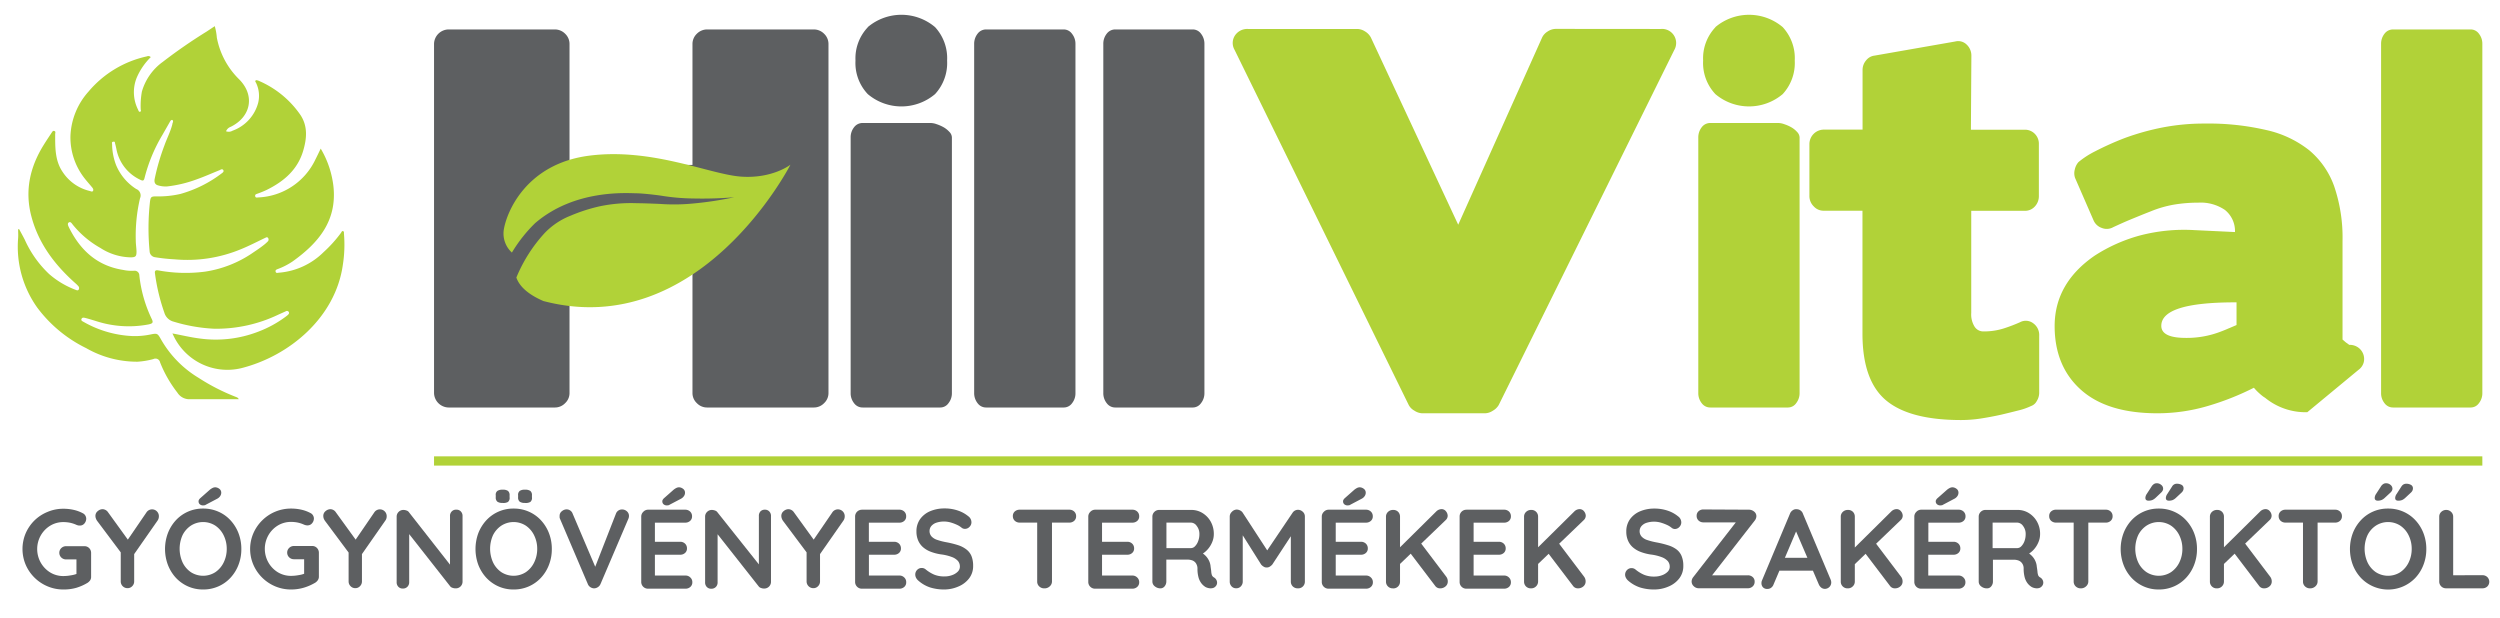 <svg id="Layer_1" data-name="Layer 1" xmlns="http://www.w3.org/2000/svg" viewBox="0 0 532.33 131.58"><defs><style>.cls-1{fill:#5d5f61;}.cls-2,.cls-3{fill:#b1d238;}.cls-3{fill-rule:evenodd;}</style></defs><title>hv-logo-20210113-02</title><path class="cls-1" d="M118.09,6.27a3.06,3.06,0,0,1,2.25.92,3,3,0,0,1,.93,2.16V35.12h26.18V9.35a3,3,0,0,1,.93-2.16,3.08,3.08,0,0,1,2.25-.92h22.6a3.08,3.08,0,0,1,2.25.92,3,3,0,0,1,.93,2.16V83.68a2.93,2.93,0,0,1-.93,2.16,3,3,0,0,1-2.25.93h-22.6a3,3,0,0,1-2.25-.93,2.93,2.93,0,0,1-.93-2.16V56.27H121.27V83.68a2.93,2.93,0,0,1-.93,2.16,3,3,0,0,1-2.25.93H95.5a3.16,3.16,0,0,1-3.08-3.09V9.35A3.14,3.14,0,0,1,95.5,6.27Z"/><path class="cls-1" d="M183.7,86.77a2.23,2.23,0,0,1-1.85-.93,3.39,3.39,0,0,1-.72-2.16V29.27a3.43,3.43,0,0,1,.72-2.16,2.25,2.25,0,0,1,1.85-.92h14.48a4,4,0,0,1,1.28.26,8.57,8.57,0,0,1,1.49.66,5.21,5.21,0,0,1,1.23,1,1.74,1.74,0,0,1,.51,1.18V83.68a3.39,3.39,0,0,1-.72,2.16,2.13,2.13,0,0,1-1.75.93Zm1.08-81a11.09,11.09,0,0,1,14.32,0,9.74,9.74,0,0,1,2.57,7.13,9.76,9.76,0,0,1-2.57,7.14,11.09,11.09,0,0,1-14.32,0,9.63,9.63,0,0,1-2.62-7.14A9.61,9.61,0,0,1,184.78,5.81Z"/><path class="cls-1" d="M226.51,6.27a2.17,2.17,0,0,1,1.75.92A3.42,3.42,0,0,1,229,9.35V83.68a3.38,3.38,0,0,1-.71,2.16,2.16,2.16,0,0,1-1.75.93H210a2.23,2.23,0,0,1-1.85-.93,3.45,3.45,0,0,1-.72-2.16V9.35a3.49,3.49,0,0,1,.72-2.16A2.25,2.25,0,0,1,210,6.27Z"/><path class="cls-1" d="M254,6.27a2.16,2.16,0,0,1,1.74.92,3.43,3.43,0,0,1,.72,2.16V83.68a3.39,3.39,0,0,1-.72,2.16,2.14,2.14,0,0,1-1.74.93H237.5a2.23,2.23,0,0,1-1.85-.93,3.39,3.39,0,0,1-.72-2.16V9.35a3.43,3.43,0,0,1,.72-2.16,2.25,2.25,0,0,1,1.85-.92Z"/><path class="cls-2" d="M353.62,6.17a3,3,0,0,1,2.87,4.51L319.12,86.25a3.41,3.41,0,0,1-1.29,1.23,3.1,3.1,0,0,1-1.59.52H302.79a3.26,3.26,0,0,1-1.64-.57,2.92,2.92,0,0,1-1.23-1.28L262.86,10.58A2.9,2.9,0,0,1,263,7.5a3.14,3.14,0,0,1,2.77-1.33H289a3.11,3.11,0,0,1,1.64.51A3.3,3.3,0,0,1,291.91,8L310.5,47.85,328.36,8a3,3,0,0,1,1.18-1.29,3.17,3.17,0,0,1,1.69-.56Z"/><path class="cls-2" d="M364.19,86.77a2.24,2.24,0,0,1-1.85-.93,3.45,3.45,0,0,1-.72-2.16V29.27a3.49,3.49,0,0,1,.72-2.16,2.26,2.26,0,0,1,1.85-.92h14.48a4,4,0,0,1,1.28.26,8.24,8.24,0,0,1,1.49.66,5,5,0,0,1,1.23,1,1.75,1.75,0,0,1,.52,1.18V83.68a3.45,3.45,0,0,1-.72,2.16,2.14,2.14,0,0,1-1.75.93Zm1.07-81a11.11,11.11,0,0,1,14.33,0,9.74,9.74,0,0,1,2.57,7.13,9.76,9.76,0,0,1-2.57,7.14,11.11,11.11,0,0,1-14.33,0,9.66,9.66,0,0,1-2.61-7.14A9.64,9.64,0,0,1,365.26,5.81Z"/><path class="cls-2" d="M420.46,69.57a2.19,2.19,0,0,0,1.84,1,13.91,13.91,0,0,0,4.62-.72,33.35,33.35,0,0,0,3.19-1.23,2.61,2.61,0,0,1,2.82.21,3.06,3.06,0,0,1,1.28,2.67V83.68a3.33,3.33,0,0,1-.51,1.7,2.18,2.18,0,0,1-1.23,1.08,13.56,13.56,0,0,1-2.62.92c-1.06.27-2.31.58-3.74.92-1.58.35-3.05.62-4.42.83a28.43,28.43,0,0,1-4.11.31q-11,0-16-4.21t-5-14.18V44.87h-8.32a2.81,2.81,0,0,1-2.05-.92,3.06,3.06,0,0,1-.93-2.26v-11a3.09,3.09,0,0,1,3-3.09h8.32V14.89a3.1,3.1,0,0,1,.77-2.05,2.65,2.65,0,0,1,1.79-1l17.15-3a2.56,2.56,0,0,1,2.46.66,3.21,3.21,0,0,1,1,2.42l-.1,15.7h11.49a2.92,2.92,0,0,1,2.12.88,3,3,0,0,1,.86,2.21v11a3.2,3.2,0,0,1-.86,2.26,2.8,2.8,0,0,1-2.12.92H419.74V66.64A4.92,4.92,0,0,0,420.46,69.57Z"/><path class="cls-2" d="M481,83.68a10.36,10.36,0,0,1-1.07-1.12,57.51,57.51,0,0,1-9.86,3.9A37.89,37.89,0,0,1,459.37,88q-10.68,0-16.27-5t-5.6-13.56q0-9.13,8.52-15a34.23,34.23,0,0,1,9.5-4.26A37.07,37.07,0,0,1,467.28,49l8.62.41a5.75,5.75,0,0,0-2.16-4.72,9.17,9.17,0,0,0-5.64-1.54,31.54,31.54,0,0,0-5.13.41,23.87,23.87,0,0,0-5,1.44c-1.57.61-3,1.2-4.31,1.74s-2.53,1.1-3.7,1.64a2.78,2.78,0,0,1-2.41.16,2.94,2.94,0,0,1-1.8-1.7l-3.89-8.93a3,3,0,0,1-.06-1.85,3.42,3.42,0,0,1,.77-1.54,18.35,18.35,0,0,1,3.55-2.3,62.07,62.07,0,0,1,6.31-2.83,52.74,52.74,0,0,1,8.11-2.26,46.4,46.4,0,0,1,8.93-.82,54.31,54.31,0,0,1,13.14,1.39A22.57,22.57,0,0,1,491.71,32a17.72,17.72,0,0,1,5.34,7.75,33.87,33.87,0,0,1,1.75,11.55v21l.72.62.71.51a3.11,3.11,0,0,1,1.91.57,3,3,0,0,1,1.18,3.13,2.92,2.92,0,0,1-1.14,1.64l-10.88,9a13.6,13.6,0,0,1-9-3.08C481.79,84.4,481.36,84,481,83.68Zm-6.31-13.81,1.54-.66V64.38h-.31q-15.7,0-15.71,5c0,1.72,1.75,2.57,5.24,2.57a20,20,0,0,0,7.39-1.33C473.51,70.37,474.12,70.12,474.67,69.87Z"/><path class="cls-2" d="M526.11,6.27a2.16,2.16,0,0,1,1.74.92,3.43,3.43,0,0,1,.72,2.16V83.68a3.39,3.39,0,0,1-.72,2.16,2.14,2.14,0,0,1-1.74.93H509.57a2.24,2.24,0,0,1-1.84-.93,3.39,3.39,0,0,1-.72-2.16V9.35a3.43,3.43,0,0,1,.72-2.16,2.26,2.26,0,0,1,1.84-.92Z"/><path class="cls-2" d="M115.71,64.1c-3.65-1.57-5.21-3.4-5.76-5a32,32,0,0,1,6-9.45,15.41,15.41,0,0,1,5.56-3.73,36,36,0,0,1,6.23-2,32.63,32.63,0,0,1,7.88-.65c1,0,2.76.06,4.88.15a41.26,41.26,0,0,0,7-.08A74,74,0,0,0,156.34,42a82.41,82.41,0,0,1-8.83.26,44.93,44.93,0,0,1-6.83-.61c-2.13-.29-4-.46-5-.49-1.93,0-13.18-1-21.75,6.37A30.88,30.88,0,0,0,109,53.78,5.49,5.49,0,0,1,107.26,49c.56-3.75,4.72-14.11,18.18-15.85s25.7,4,32.38,4.46,10.49-2.54,10.49-2.54S149,72.85,115.71,64.1Z"/><path class="cls-3" d="M50.84,85H42.35c-.6,0-1.2,0-1.79,0a3,3,0,0,1-2.79-1.4,26,26,0,0,1-3.69-6.46,1,1,0,0,0-1.43-.68,16.71,16.71,0,0,1-3.37.56,21.77,21.77,0,0,1-10.93-2.89A28.72,28.72,0,0,1,7.92,65.48,22.33,22.33,0,0,1,3.86,50.71c.05-.63,0-1.27,0-1.9l.22,0c.4.74.81,1.47,1.19,2.22a22.88,22.88,0,0,0,5.19,7.32,18.41,18.41,0,0,0,5.58,3.34c.25.09.5.25.7,0a.61.61,0,0,0-.09-.79,5.78,5.78,0,0,0-.61-.6c-4.42-3.94-7.89-8.52-9.39-14.35-1.39-5.38-.26-10.37,2.6-15,.56-.91,1.15-1.79,1.74-2.68.14-.21.28-.5.6-.37s.16.41.16.67c0,2.8-.07,5.65,1.62,8.09a9.52,9.52,0,0,0,5.72,4c.24.06.55.25.71,0s0-.56-.2-.78c-.53-.65-1.09-1.26-1.6-1.92a14.13,14.13,0,0,1-3-9,15.06,15.06,0,0,1,3.85-9.46A22.5,22.5,0,0,1,31.3,12a.68.68,0,0,1,.8.17,13.69,13.69,0,0,0-3,4.4,8.23,8.23,0,0,0,.3,6.78c.09.19.15.53.44.44s.12-.36.12-.55a17.21,17.21,0,0,1,.25-3.72,11.79,11.79,0,0,1,4.42-6.32A111.17,111.17,0,0,1,44,6.72l1.73-1.15A12.32,12.32,0,0,1,46.17,8a16.77,16.77,0,0,0,4.71,8.85c3.44,3.4,2.62,8-1.75,10.15a1.69,1.69,0,0,0-1,.95,1.6,1.6,0,0,0,1.39-.12,8.68,8.68,0,0,0,5.47-6,6.33,6.33,0,0,0-.46-4.17c-.07-.15-.26-.34-.12-.5s.37-.05.57,0a20.62,20.62,0,0,1,9,7.33c1.59,2.42,1.35,5,.57,7.64-1.21,4.06-4.15,6.53-7.79,8.32a20.71,20.71,0,0,1-1.94.79c-.29.1-.56.18-.48.55s.38.27.64.25A14.11,14.11,0,0,0,67.14,34c.39-.76.75-1.53,1.15-2.36A20.25,20.25,0,0,1,71,39.69c.79,7.34-3.21,12.07-8.73,16a14.71,14.71,0,0,1-3.11,1.59c-.26.1-.58.21-.47.58s.41.23.66.21a15.22,15.22,0,0,0,9.56-4.39,27.7,27.7,0,0,0,3.7-4.1c.12-.15.18-.45.44-.36s.17.36.19.55A27.68,27.68,0,0,1,73,56.41c-1.57,11.17-11.36,19.42-21.68,22a12.69,12.69,0,0,1-14.38-6.94L36.71,71c2,.37,3.86.83,5.77,1.07A25,25,0,0,0,55,70.62a23.83,23.83,0,0,0,5.78-3.15,5.89,5.89,0,0,0,.55-.44c.16-.17.32-.36.15-.62a.44.44,0,0,0-.62-.13L59.26,67a30.6,30.6,0,0,1-13.62,3,35.42,35.42,0,0,1-8.93-1.59A2.77,2.77,0,0,1,35,66.59a41.53,41.53,0,0,1-2-8.35c-.09-.54.08-.77.67-.67a32,32,0,0,0,10,.27A24.35,24.35,0,0,0,54,53.71c.76-.5,1.49-1,2.22-1.58a8,8,0,0,0,.75-.67.58.58,0,0,0,.12-.78c-.22-.31-.47-.08-.69,0-1.71.82-3.38,1.69-5.14,2.4a29.72,29.72,0,0,1-14.08,2.14A38.66,38.66,0,0,1,33,54.77a1.33,1.33,0,0,1-1.14-1.23A51.18,51.18,0,0,1,31.93,43c.14-1.1.28-1.19,1.41-1.18a20.8,20.8,0,0,0,5.1-.53,26.08,26.08,0,0,0,8.84-4.43c.22-.16.44-.37.26-.65s-.48-.15-.72,0c-1.68.67-3.33,1.42-5,2a26.36,26.36,0,0,1-6.25,1.49,5.52,5.52,0,0,1-1.85-.21c-.71-.17-.92-.67-.79-1.37A46.53,46.53,0,0,1,35,31c.53-1.51,1.29-2.94,1.69-4.5,0-.15.07-.3.12-.45s.08-.39-.11-.49-.37.11-.47.28c-.56,1-1.11,1.94-1.66,2.91a34.17,34.17,0,0,0-3.79,9.14c-.16.68-.41.62-.91.39a9.06,9.06,0,0,1-5.09-6.58c-.08-.36-.15-.72-.25-1.06s0-.52-.4-.47-.27.33-.26.55a12.79,12.79,0,0,0,.84,4.41A11.06,11.06,0,0,0,29,40.24a1.48,1.48,0,0,1,.81,2,35,35,0,0,0-.9,8.89c0,.8.13,1.6.16,2.4,0,1-.14,1.24-1.17,1.27a12.29,12.29,0,0,1-6.52-2,20.53,20.53,0,0,1-5.82-4.88c-.24-.28-.5-.81-.9-.56s-.12.76.05,1.12c2.41,4.83,6,8.14,11.54,9a8.49,8.49,0,0,0,2.31.17,1,1,0,0,1,1.11,1,28.28,28.28,0,0,0,2.68,9.35c.32.7.15.9-.77,1.09a22.47,22.47,0,0,1-11-.68c-.8-.25-1.59-.49-2.38-.7-.29-.06-.67-.19-.84.19s.21.51.47.66A23,23,0,0,0,28.2,71.56a16.5,16.5,0,0,0,4-.37c1.25-.24,1.36-.18,2,.93a22.63,22.63,0,0,0,8.11,8.35,43.22,43.22,0,0,0,7.8,4C50.34,84.58,50.65,84.61,50.84,85Z"/><rect class="cls-2" x="92.42" y="97.17" width="436.15" height="1.97"/><path class="cls-1" d="M13.52,125.52a8.51,8.51,0,0,1-3.39-.67A8.78,8.78,0,0,1,7.35,123a8.68,8.68,0,0,1-1.88-2.75,8.59,8.59,0,0,1,0-6.7,8.75,8.75,0,0,1,1.88-2.74A8.62,8.62,0,0,1,10.13,109a8.51,8.51,0,0,1,3.39-.67,9.78,9.78,0,0,1,2.18.24,7.61,7.61,0,0,1,1.94.72,1.21,1.21,0,0,1,.54.51,1.31,1.31,0,0,1,.18.66,1.6,1.6,0,0,1-.38,1,1.25,1.25,0,0,1-1,.45,1.41,1.41,0,0,1-.4-.05,1.64,1.64,0,0,1-.39-.14,6.73,6.73,0,0,0-1.27-.41,7.2,7.2,0,0,0-1.42-.14,5.33,5.33,0,0,0-2.83.78,5.81,5.81,0,0,0-2,2.08,5.9,5.9,0,0,0,0,5.76,5.84,5.84,0,0,0,2,2.09,5.33,5.33,0,0,0,2.83.78,9.22,9.22,0,0,0,1.58-.15,5.88,5.88,0,0,0,1.42-.38l-.22.72v-4.09l.41.36H14.05a1.45,1.45,0,0,1-1-.41,1.38,1.38,0,0,1-.42-1,1.36,1.36,0,0,1,.42-1,1.45,1.45,0,0,1,1-.41H18a1.4,1.4,0,0,1,1,.42,1.44,1.44,0,0,1,.4,1v5.08a1.32,1.32,0,0,1-.22.79,2.22,2.22,0,0,1-.52.5,10.63,10.63,0,0,1-2.4,1.07A9.57,9.57,0,0,1,13.52,125.52Z"/><path class="cls-1" d="M32.39,108.46a1.41,1.41,0,0,1,1,.41,1.43,1.43,0,0,1,.44,1.07,1.72,1.72,0,0,1-.06.44,1.58,1.58,0,0,1-.2.44l-5.43,7.78.43-1.65v6.87a1.4,1.4,0,0,1-.42,1,1.34,1.34,0,0,1-1,.42,1.43,1.43,0,0,1-1.44-1.46v-6.68l.19.77L20.75,111a2,2,0,0,1-.33-.6,1.53,1.53,0,0,1-.1-.52,1.28,1.28,0,0,1,.51-1.06,1.59,1.59,0,0,1,1-.4,1.47,1.47,0,0,1,1.18.66l4.59,6.35-.67-.1,4.24-6.2A1.42,1.42,0,0,1,32.39,108.46Z"/><path class="cls-1" d="M51.39,116.9a9.19,9.19,0,0,1-.6,3.35A8.5,8.5,0,0,1,49.1,123a7.73,7.73,0,0,1-2.58,1.85,7.87,7.87,0,0,1-3.27.67,7.75,7.75,0,0,1-3.25-.67A7.93,7.93,0,0,1,37.42,123a8.66,8.66,0,0,1-1.68-2.75,9.65,9.65,0,0,1,0-6.7,8.72,8.72,0,0,1,1.68-2.74,7.81,7.81,0,0,1,5.83-2.52,7.87,7.87,0,0,1,3.27.67,7.59,7.59,0,0,1,2.58,1.85,8.57,8.57,0,0,1,1.69,2.74A9.26,9.26,0,0,1,51.39,116.9Zm-3.11,0a6.44,6.44,0,0,0-.65-2.9,5.27,5.27,0,0,0-1.77-2.07,4.81,4.81,0,0,0-5.22,0,5.26,5.26,0,0,0-1.76,2,7.06,7.06,0,0,0,0,5.83,5.25,5.25,0,0,0,1.76,2.07,4.81,4.81,0,0,0,5.22,0,5.27,5.27,0,0,0,1.77-2.07A6.48,6.48,0,0,0,48.28,116.9Zm-5-9.28a1.07,1.07,0,0,1-.73-.24.8.8,0,0,1-.27-.62.64.64,0,0,1,.08-.33,1.34,1.34,0,0,1,.25-.32l2.06-1.82a3,3,0,0,1,.56-.37,1.35,1.35,0,0,1,.61-.16,1.51,1.51,0,0,1,.84.31,1,1,0,0,1,.43.87,1.27,1.27,0,0,1-.23.7,1.69,1.69,0,0,1-.66.57l-2.39,1.26a.6.6,0,0,1-.29.12Z"/><path class="cls-1" d="M62,125.52a8.59,8.59,0,0,1-3.4-.67,8.77,8.77,0,0,1-4.65-4.6,8.48,8.48,0,0,1,0-6.7,8.75,8.75,0,0,1,1.88-2.74A8.68,8.68,0,0,1,62,108.29a9.78,9.78,0,0,1,2.18.24,7.61,7.61,0,0,1,1.94.72,1.21,1.21,0,0,1,.54.51,1.31,1.31,0,0,1,.18.66,1.56,1.56,0,0,1-.39,1,1.22,1.22,0,0,1-1,.45,1.31,1.31,0,0,1-.39-.05,1.9,1.9,0,0,1-.4-.14,6.5,6.5,0,0,0-1.27-.41,7,7,0,0,0-1.41-.14,5.37,5.37,0,0,0-2.84.78,5.78,5.78,0,0,0-2,2.08,5.9,5.9,0,0,0,0,5.76,5.81,5.81,0,0,0,2,2.09,5.37,5.37,0,0,0,2.84.78,9.22,9.22,0,0,0,1.58-.15,5.66,5.66,0,0,0,1.41-.38l-.21.72v-4.09l.4.36H62.57a1.43,1.43,0,0,1-1-.41,1.38,1.38,0,0,1-.42-1,1.36,1.36,0,0,1,.42-1,1.43,1.43,0,0,1,1-.41h3.92a1.36,1.36,0,0,1,1,.42,1.45,1.45,0,0,1,.41,1v5.08a1.32,1.32,0,0,1-.23.79,2,2,0,0,1-.51.5,10.71,10.71,0,0,1-2.41,1.07A9.5,9.5,0,0,1,62,125.52Z"/><path class="cls-1" d="M80.9,108.46a1.42,1.42,0,0,1,1,.41,1.43,1.43,0,0,1,.44,1.07,1.72,1.72,0,0,1-.06.44,1.37,1.37,0,0,1-.21.44l-5.43,7.78.43-1.65v6.87a1.4,1.4,0,0,1-.42,1,1.33,1.33,0,0,1-1,.42,1.38,1.38,0,0,1-1-.42,1.4,1.4,0,0,1-.42-1v-6.68l.19.77L69.27,111a2.32,2.32,0,0,1-.34-.6,1.78,1.78,0,0,1-.09-.52,1.3,1.3,0,0,1,.5-1.06,1.64,1.64,0,0,1,1-.4,1.44,1.44,0,0,1,1.17.66l4.6,6.35-.67-.1,4.24-6.2A1.42,1.42,0,0,1,80.9,108.46Z"/><path class="cls-1" d="M97.2,108.53a1.19,1.19,0,0,1,.93.38,1.35,1.35,0,0,1,.36,1v13.95A1.42,1.42,0,0,1,97,125.28a1.82,1.82,0,0,1-.63-.11,1,1,0,0,1-.49-.3L86.5,112.93l.63-.38v11.39a1.34,1.34,0,0,1-.38,1,1.3,1.3,0,0,1-1,.38,1.24,1.24,0,0,1-.93-.38,1.36,1.36,0,0,1-.36-1V110a1.39,1.39,0,0,1,.42-1,1.42,1.42,0,0,1,1-.42,2,2,0,0,1,.7.13,1,1,0,0,1,.52.39l9.12,11.64-.4.28v-11.1a1.34,1.34,0,0,1,.35-1A1.24,1.24,0,0,1,97.2,108.53Z"/><path class="cls-1" d="M117.5,116.9a9.19,9.19,0,0,1-.6,3.35,8.5,8.5,0,0,1-1.69,2.75,7.81,7.81,0,0,1-5.85,2.52,7.72,7.72,0,0,1-3.25-.67,7.93,7.93,0,0,1-2.58-1.85,8.68,8.68,0,0,1-1.69-2.75,9.81,9.81,0,0,1,0-6.7,8.75,8.75,0,0,1,1.69-2.74,7.81,7.81,0,0,1,5.83-2.52,7.87,7.87,0,0,1,3.27.67,7.69,7.69,0,0,1,2.58,1.85,8.57,8.57,0,0,1,1.69,2.74A9.26,9.26,0,0,1,117.5,116.9Zm-3.11,0a6.44,6.44,0,0,0-.65-2.9,5.27,5.27,0,0,0-1.77-2.07,4.81,4.81,0,0,0-5.22,0,5.26,5.26,0,0,0-1.76,2,7.06,7.06,0,0,0,0,5.83,5.25,5.25,0,0,0,1.76,2.07,4.81,4.81,0,0,0,5.22,0,5.27,5.27,0,0,0,1.77-2.07A6.48,6.48,0,0,0,114.39,116.9ZM107,107.09a1.84,1.84,0,0,1-1.09-.26,1.12,1.12,0,0,1-.35-.94v-.43a1,1,0,0,1,.37-.94,1.93,1.93,0,0,1,1.09-.25,1.88,1.88,0,0,1,1.14.26,1.12,1.12,0,0,1,.35.93v.43a1.08,1.08,0,0,1-.36,1A2,2,0,0,1,107,107.09Zm4.76,0a1.86,1.86,0,0,1-1.09-.26,1.12,1.12,0,0,1-.35-.94v-.43a1.06,1.06,0,0,1,.36-.94,1.87,1.87,0,0,1,1.08-.25,1.93,1.93,0,0,1,1.16.26,1.12,1.12,0,0,1,.35.93v.43a1.08,1.08,0,0,1-.36,1A2,2,0,0,1,111.73,107.09Z"/><path class="cls-1" d="M132.48,108.48a1.51,1.51,0,0,1,1,.39,1.29,1.29,0,0,1,.45,1,1.57,1.57,0,0,1-.15.64l-5.91,13.84a1.46,1.46,0,0,1-.61.7,1.5,1.5,0,0,1-.8.23,1.49,1.49,0,0,1-.74-.25,1.39,1.39,0,0,1-.55-.66l-5.92-13.88a1.14,1.14,0,0,1-.09-.3,1.53,1.53,0,0,1,0-.3,1.22,1.22,0,0,1,.51-1.06,1.59,1.59,0,0,1,.95-.37,1.37,1.37,0,0,1,1.32.93l5.24,12.32-.84,0,4.82-12.35A1.36,1.36,0,0,1,132.48,108.48Z"/><path class="cls-1" d="M137.94,108.53h8a1.48,1.48,0,0,1,1,.39,1.33,1.33,0,0,1,.42,1,1.24,1.24,0,0,1-.42,1,1.51,1.51,0,0,1-1,.37h-6.7l.21-.41v4.67l-.19-.19h5.6a1.46,1.46,0,0,1,1,.39,1.36,1.36,0,0,1,.42,1,1.24,1.24,0,0,1-.42,1,1.49,1.49,0,0,1-1,.37h-5.53l.12-.19v4.83l-.19-.21H146a1.42,1.42,0,0,1,1,.42,1.33,1.33,0,0,1,.42,1,1.27,1.27,0,0,1-.42,1,1.51,1.51,0,0,1-1,.38h-8a1.43,1.43,0,0,1-1.46-1.46V110a1.39,1.39,0,0,1,.42-1A1.4,1.4,0,0,1,137.94,108.53Zm4.09-.91a1.07,1.07,0,0,1-.73-.24.8.8,0,0,1-.27-.62.64.64,0,0,1,.08-.33,1.65,1.65,0,0,1,.25-.32l2.06-1.82a3.39,3.39,0,0,1,.56-.37,1.39,1.39,0,0,1,.61-.16,1.51,1.51,0,0,1,.84.31,1,1,0,0,1,.43.87,1.19,1.19,0,0,1-.23.7,1.73,1.73,0,0,1-.65.57l-2.4,1.26a.57.57,0,0,1-.28.12Z"/><path class="cls-1" d="M162.88,108.53a1.2,1.2,0,0,1,.93.38,1.35,1.35,0,0,1,.36,1v13.95a1.43,1.43,0,0,1-1.46,1.46,1.74,1.74,0,0,1-.63-.11,1,1,0,0,1-.49-.3l-9.41-11.94.62-.38v11.39a1.33,1.33,0,0,1-.37,1,1.31,1.31,0,0,1-1,.38,1.24,1.24,0,0,1-.93-.38,1.36,1.36,0,0,1-.36-1V110a1.39,1.39,0,0,1,.42-1,1.4,1.4,0,0,1,1-.42,2,2,0,0,1,.69.13,1,1,0,0,1,.53.39L162,120.69l-.41.28v-11.1a1.35,1.35,0,0,1,.36-1A1.24,1.24,0,0,1,162.88,108.53Z"/><path class="cls-1" d="M178.44,108.46a1.45,1.45,0,0,1,1.43,1.48,1.72,1.72,0,0,1-.06.44,1.34,1.34,0,0,1-.2.44l-5.43,7.78.43-1.65v6.87a1.4,1.4,0,0,1-.42,1,1.33,1.33,0,0,1-1,.42,1.43,1.43,0,0,1-1.44-1.46v-6.68l.19.77L166.8,111a2,2,0,0,1-.33-.6,1.53,1.53,0,0,1-.1-.52,1.28,1.28,0,0,1,.51-1.06,1.6,1.6,0,0,1,1-.4,1.47,1.47,0,0,1,1.17.66l4.59,6.35-.67-.1,4.24-6.2A1.42,1.42,0,0,1,178.44,108.46Z"/><path class="cls-1" d="M183.49,108.53h8a1.48,1.48,0,0,1,1.05.39,1.32,1.32,0,0,1,.41,1,1.23,1.23,0,0,1-.41,1,1.51,1.51,0,0,1-1.05.37h-6.7l.22-.41v4.67l-.19-.19h5.6a1.48,1.48,0,0,1,1,.39,1.36,1.36,0,0,1,.42,1,1.24,1.24,0,0,1-.42,1,1.51,1.51,0,0,1-1,.37H184.9l.12-.19v4.83l-.19-.21h6.67a1.42,1.42,0,0,1,1.05.42,1.32,1.32,0,0,1,.41,1,1.26,1.26,0,0,1-.41,1,1.52,1.52,0,0,1-1.05.38h-8a1.39,1.39,0,0,1-1-.42,1.4,1.4,0,0,1-.42-1V110a1.43,1.43,0,0,1,1.46-1.46Z"/><path class="cls-1" d="M201.1,125.52a10,10,0,0,1-3-.42,7.17,7.17,0,0,1-2.56-1.47,1.93,1.93,0,0,1-.48-.6,1.51,1.51,0,0,1-.17-.67,1.38,1.38,0,0,1,.39-1,1.33,1.33,0,0,1,1-.42,1.28,1.28,0,0,1,.81.29,7.62,7.62,0,0,0,1.81,1.12,5.57,5.57,0,0,0,2.21.39,4.5,4.5,0,0,0,1.63-.28,3.18,3.18,0,0,0,1.2-.74,1.49,1.49,0,0,0,.45-1.06,1.83,1.83,0,0,0-.43-1.23,3.27,3.27,0,0,0-1.32-.84,9.78,9.78,0,0,0-2.25-.54,10.42,10.42,0,0,1-2.27-.59,5.41,5.41,0,0,1-1.64-1,4,4,0,0,1-1-1.44,4.78,4.78,0,0,1-.34-1.86,4.41,4.41,0,0,1,.8-2.65,5.08,5.08,0,0,1,2.17-1.68,7.78,7.78,0,0,1,3-.57,8.65,8.65,0,0,1,2.88.46,6.86,6.86,0,0,1,2.17,1.19,1.6,1.6,0,0,1,.69,1.27,1.34,1.34,0,0,1-.41,1,1.29,1.29,0,0,1-1,.43,1.08,1.08,0,0,1-.65-.22,4.36,4.36,0,0,0-1-.63,9.55,9.55,0,0,0-1.36-.51,5.27,5.27,0,0,0-3.08.06,2.43,2.43,0,0,0-1.06.72,1.65,1.65,0,0,0-.36,1,1.71,1.71,0,0,0,.42,1.19,2.81,2.81,0,0,0,1.21.74,13.46,13.46,0,0,0,1.89.49,20.21,20.21,0,0,1,2.52.62,5.81,5.81,0,0,1,1.81.93,3.43,3.43,0,0,1,1.08,1.41,5.46,5.46,0,0,1,.35,2.07,4.24,4.24,0,0,1-.86,2.68,5.51,5.51,0,0,1-2.26,1.72A7.59,7.59,0,0,1,201.1,125.52Z"/><path class="cls-1" d="M217.09,111.28a1.51,1.51,0,0,1-1-.38,1.31,1.31,0,0,1-.42-1,1.26,1.26,0,0,1,.42-1,1.51,1.51,0,0,1,1-.37h10.63a1.47,1.47,0,0,1,1,.38,1.31,1.31,0,0,1,.42,1,1.26,1.26,0,0,1-.42,1,1.51,1.51,0,0,1-1,.37Zm5.29,14a1.51,1.51,0,0,1-1.1-.42,1.37,1.37,0,0,1-.43-1V109.94H224v13.88a1.38,1.38,0,0,1-.44,1A1.61,1.61,0,0,1,222.38,125.28Z"/><path class="cls-1" d="M233.15,108.53h8a1.48,1.48,0,0,1,1,.39,1.33,1.33,0,0,1,.42,1,1.24,1.24,0,0,1-.42,1,1.51,1.51,0,0,1-1,.37h-6.7l.21-.41v4.67l-.19-.19h5.6a1.46,1.46,0,0,1,1,.39,1.36,1.36,0,0,1,.42,1,1.24,1.24,0,0,1-.42,1,1.49,1.49,0,0,1-1,.37h-5.53l.12-.19v4.83l-.19-.21h6.68a1.42,1.42,0,0,1,1,.42,1.33,1.33,0,0,1,.42,1,1.27,1.27,0,0,1-.42,1,1.51,1.51,0,0,1-1,.38h-8a1.42,1.42,0,0,1-1-.42,1.4,1.4,0,0,1-.42-1V110a1.39,1.39,0,0,1,.42-1A1.42,1.42,0,0,1,233.15,108.53Z"/><path class="cls-1" d="M247.11,125.28a1.87,1.87,0,0,1-1.2-.42,1.28,1.28,0,0,1-.53-1V110a1.39,1.39,0,0,1,.42-1,1.42,1.42,0,0,1,1-.42h6.9a4.5,4.5,0,0,1,2.33.65,5,5,0,0,1,1.76,1.82,5.34,5.34,0,0,1,.67,2.67,4.36,4.36,0,0,1-.37,1.77,5.36,5.36,0,0,1-1,1.56,4.87,4.87,0,0,1-1.42,1.08l0-.55a4.08,4.08,0,0,1,1.12.85,4,4,0,0,1,.69,1.05,3.47,3.47,0,0,1,.3,1.21c.06.4.11.75.13,1a3.12,3.12,0,0,0,.14.77,1,1,0,0,0,.42.48,1.33,1.33,0,0,1,.66.89,1.11,1.11,0,0,1-.27,1,1.19,1.19,0,0,1-.67.4,1.89,1.89,0,0,1-.82,0,2.49,2.49,0,0,1-.67-.23,3.37,3.37,0,0,1-.81-.7,3.64,3.64,0,0,1-.66-1.26,6.83,6.83,0,0,1-.25-2,1.86,1.86,0,0,0-.15-.75,1.61,1.61,0,0,0-1.07-1,3.05,3.05,0,0,0-1-.13H248l.35-.55v5.19a1.62,1.62,0,0,1-.33,1A1.13,1.13,0,0,1,247.11,125.28Zm.93-8.57h5.58a1.21,1.21,0,0,0,.83-.39,2.93,2.93,0,0,0,.67-1.08,4,4,0,0,0,.27-1.5,2.69,2.69,0,0,0-.57-1.75,1.53,1.53,0,0,0-1.2-.71h-5.53l.28-.77v6.78Z"/><path class="cls-1" d="M263.33,108.5a1.62,1.62,0,0,1,.71.18,1.38,1.38,0,0,1,.56.47l5.82,8.95-1.2,0,6-8.9a1.39,1.39,0,0,1,1.17-.65,1.49,1.49,0,0,1,1,.41,1.32,1.32,0,0,1,.46,1v13.86a1.42,1.42,0,0,1-1.49,1.46,1.49,1.49,0,0,1-1.09-.42,1.43,1.43,0,0,1-.41-1V112.55l.93.21-4.88,7.45a2.39,2.39,0,0,1-.54.45,1.09,1.09,0,0,1-.66.17,1,1,0,0,1-.63-.17,2,2,0,0,1-.54-.45L264,113l.62-1.27v12.11a1.46,1.46,0,0,1-.39,1,1.28,1.28,0,0,1-1,.42,1.26,1.26,0,0,1-1-.42,1.45,1.45,0,0,1-.38-1V110a1.37,1.37,0,0,1,.44-1A1.49,1.49,0,0,1,263.33,108.5Z"/><path class="cls-1" d="M282.89,108.53h8a1.48,1.48,0,0,1,1,.39,1.33,1.33,0,0,1,.42,1,1.24,1.24,0,0,1-.42,1,1.51,1.51,0,0,1-1,.37H284.2l.22-.41v4.67l-.19-.19h5.6a1.48,1.48,0,0,1,1,.39,1.36,1.36,0,0,1,.42,1,1.24,1.24,0,0,1-.42,1,1.51,1.51,0,0,1-1,.37H284.3l.12-.19v4.83l-.19-.21h6.68a1.42,1.42,0,0,1,1,.42,1.33,1.33,0,0,1,.42,1,1.27,1.27,0,0,1-.42,1,1.51,1.51,0,0,1-1,.38h-8a1.43,1.43,0,0,1-1.46-1.46V110a1.39,1.39,0,0,1,.42-1A1.4,1.4,0,0,1,282.89,108.53Zm4.09-.91a1.07,1.07,0,0,1-.73-.24.8.8,0,0,1-.27-.62.64.64,0,0,1,.08-.33,1.65,1.65,0,0,1,.25-.32l2.06-1.82a3.39,3.39,0,0,1,.56-.37,1.35,1.35,0,0,1,.61-.16,1.51,1.51,0,0,1,.84.31,1,1,0,0,1,.43.87,1.27,1.27,0,0,1-.23.7,1.69,1.69,0,0,1-.66.57l-2.39,1.26a.56.56,0,0,1-.29.12Z"/><path class="cls-1" d="M296.6,125.28a1.42,1.42,0,0,1-1.07-.42,1.39,1.39,0,0,1-.41-1V110a1.36,1.36,0,0,1,.43-1,1.51,1.51,0,0,1,1.1-.42,1.41,1.41,0,0,1,1.07.42,1.44,1.44,0,0,1,.39,1v13.83a1.42,1.42,0,0,1-1.51,1.46Zm10.34-16.87a1.16,1.16,0,0,1,.95.46,1.56,1.56,0,0,1,.37.95,1.28,1.28,0,0,1-.43.93l-10,9.6-.12-3.42,8.09-8A1.64,1.64,0,0,1,306.94,108.41Zm-.28,16.87a1.27,1.27,0,0,1-1.08-.55l-5.53-7.28,2.18-2.22,5.72,7.56a1.65,1.65,0,0,1,.33,1,1.33,1.33,0,0,1-.5,1.09A1.7,1.7,0,0,1,306.66,125.28Z"/><path class="cls-1" d="M312.26,108.53h8a1.48,1.48,0,0,1,1.05.39,1.36,1.36,0,0,1,.41,1,1.26,1.26,0,0,1-.41,1,1.51,1.51,0,0,1-1.05.37h-6.7l.22-.41v4.67l-.19-.19h5.6a1.48,1.48,0,0,1,1,.39,1.36,1.36,0,0,1,.42,1,1.24,1.24,0,0,1-.42,1,1.51,1.51,0,0,1-1,.37h-5.53l.12-.19v4.83l-.19-.21h6.67a1.42,1.42,0,0,1,1.05.42,1.36,1.36,0,0,1,.41,1,1.3,1.3,0,0,1-.41,1,1.52,1.52,0,0,1-1.05.38h-8a1.42,1.42,0,0,1-1.46-1.46V110a1.42,1.42,0,0,1,1.46-1.46Z"/><path class="cls-1" d="M326,125.28a1.45,1.45,0,0,1-1.08-.42,1.43,1.43,0,0,1-.4-1V110a1.36,1.36,0,0,1,.43-1,1.51,1.51,0,0,1,1.1-.42,1.39,1.39,0,0,1,1.06.42,1.41,1.41,0,0,1,.4,1v13.83a1.43,1.43,0,0,1-.41,1A1.46,1.46,0,0,1,326,125.28Zm10.34-16.87a1.17,1.17,0,0,1,.95.46,1.56,1.56,0,0,1,.37.95,1.32,1.32,0,0,1-.43.93l-10,9.6-.12-3.42,8.09-8A1.63,1.63,0,0,1,336.31,108.41ZM336,125.28a1.26,1.26,0,0,1-1.07-.55l-5.53-7.28,2.18-2.22,5.72,7.56a1.65,1.65,0,0,1,.33,1,1.36,1.36,0,0,1-.5,1.09A1.72,1.72,0,0,1,336,125.28Z"/><path class="cls-1" d="M352.25,125.52a10,10,0,0,1-3-.42,7.29,7.29,0,0,1-2.57-1.47,2,2,0,0,1-.47-.6,1.4,1.4,0,0,1,.22-1.64,1.33,1.33,0,0,1,1-.42,1.28,1.28,0,0,1,.81.29,7.62,7.62,0,0,0,1.81,1.12,5.53,5.53,0,0,0,2.21.39,4.54,4.54,0,0,0,1.63-.28,3.26,3.26,0,0,0,1.2-.74,1.49,1.49,0,0,0,.45-1.06,1.83,1.83,0,0,0-.43-1.23,3.34,3.34,0,0,0-1.32-.84,9.78,9.78,0,0,0-2.25-.54,10.27,10.27,0,0,1-2.27-.59,5.41,5.41,0,0,1-1.64-1,4,4,0,0,1-1-1.44,4.78,4.78,0,0,1-.34-1.86,4.41,4.41,0,0,1,.8-2.65,5.08,5.08,0,0,1,2.17-1.68,7.74,7.74,0,0,1,3-.57,8.7,8.7,0,0,1,2.88.46,6.86,6.86,0,0,1,2.17,1.19,1.6,1.6,0,0,1,.69,1.27,1.39,1.39,0,0,1-.41,1,1.29,1.29,0,0,1-.95.43,1.08,1.08,0,0,1-.65-.22,4.58,4.58,0,0,0-1-.63,10,10,0,0,0-1.36-.51,5.27,5.27,0,0,0-3.08.06,2.37,2.37,0,0,0-1.06.72,1.65,1.65,0,0,0-.36,1,1.71,1.71,0,0,0,.42,1.19,2.77,2.77,0,0,0,1.2.74,14.24,14.24,0,0,0,1.89.49,20,20,0,0,1,2.53.62A5.81,5.81,0,0,1,357,117a3.4,3.4,0,0,1,1.07,1.41,5.26,5.26,0,0,1,.36,2.07,4.24,4.24,0,0,1-.86,2.68,5.51,5.51,0,0,1-2.26,1.72A7.59,7.59,0,0,1,352.25,125.52Z"/><path class="cls-1" d="M372.48,108.53a1.71,1.71,0,0,1,1,.38,1.23,1.23,0,0,1,.51,1,1.57,1.57,0,0,1-.33.91l-9.17,11.77-.29-.09h8a1.51,1.51,0,0,1,1,.37,1.26,1.26,0,0,1,.42,1,1.33,1.33,0,0,1-.42,1,1.48,1.48,0,0,1-1,.39H361.73a1.52,1.52,0,0,1-1.08-.44,1.35,1.35,0,0,1-.45-1,1.54,1.54,0,0,1,.33-.91l9.19-11.82.22.14h-7.25a1.48,1.48,0,0,1-1-.38,1.31,1.31,0,0,1-.42-1,1.26,1.26,0,0,1,.42-1,1.47,1.47,0,0,1,1-.37Z"/><path class="cls-1" d="M382.82,112.28l-5.17,12.16a1.47,1.47,0,0,1-.52.71,1.23,1.23,0,0,1-.75.25,1.21,1.21,0,0,1-1-.36,1.28,1.28,0,0,1-.31-.88,1.51,1.51,0,0,1,.07-.46l6-14.31a1.51,1.51,0,0,1,.59-.74,1.23,1.23,0,0,1,.85-.22,1.42,1.42,0,0,1,1.34,1l5.89,14a1.63,1.63,0,0,1,.12.58,1.33,1.33,0,0,1-.42,1,1.37,1.37,0,0,1-.92.38,1.28,1.28,0,0,1-.78-.26,1.8,1.8,0,0,1-.54-.72l-5.15-12Zm-4.43,9.24,1.32-2.75h6.46l.45,2.75Z"/><path class="cls-1" d="M393.44,125.28a1.42,1.42,0,0,1-1.07-.42,1.39,1.39,0,0,1-.41-1V110a1.36,1.36,0,0,1,.43-1,1.51,1.51,0,0,1,1.1-.42,1.41,1.41,0,0,1,1.07.42,1.44,1.44,0,0,1,.39,1v13.83a1.39,1.39,0,0,1-.41,1A1.45,1.45,0,0,1,393.44,125.28Zm10.34-16.87a1.16,1.16,0,0,1,1,.46,1.5,1.5,0,0,1,.37.95,1.28,1.28,0,0,1-.43.93l-10,9.6-.12-3.42,8.09-8A1.64,1.64,0,0,1,403.78,108.41Zm-.28,16.87a1.27,1.27,0,0,1-1.08-.55l-5.53-7.28,2.18-2.22,5.72,7.56a1.65,1.65,0,0,1,.33,1,1.33,1.33,0,0,1-.5,1.09A1.7,1.7,0,0,1,403.5,125.28Z"/><path class="cls-1" d="M409.1,108.53h8a1.48,1.48,0,0,1,1,.39,1.33,1.33,0,0,1,.42,1,1.24,1.24,0,0,1-.42,1,1.51,1.51,0,0,1-1,.37h-6.71l.22-.41v4.67l-.19-.19H416a1.48,1.48,0,0,1,1,.39,1.36,1.36,0,0,1,.42,1,1.24,1.24,0,0,1-.42,1,1.51,1.51,0,0,1-1,.37h-5.53l.12-.19v4.83l-.19-.21h6.68a1.42,1.42,0,0,1,1,.42,1.33,1.33,0,0,1,.42,1,1.27,1.27,0,0,1-.42,1,1.51,1.51,0,0,1-1,.38h-8a1.43,1.43,0,0,1-1.46-1.46V110a1.39,1.39,0,0,1,.42-1A1.4,1.4,0,0,1,409.1,108.53Zm4.09-.91a1.07,1.07,0,0,1-.73-.24.8.8,0,0,1-.28-.62.66.66,0,0,1,.09-.33,1.34,1.34,0,0,1,.25-.32l2.06-1.82a3,3,0,0,1,.56-.37,1.35,1.35,0,0,1,.61-.16,1.51,1.51,0,0,1,.84.31,1,1,0,0,1,.43.87,1.27,1.27,0,0,1-.23.7,1.69,1.69,0,0,1-.66.57l-2.39,1.26a.6.6,0,0,1-.29.12Z"/><path class="cls-1" d="M423.05,125.28a1.89,1.89,0,0,1-1.2-.42,1.27,1.27,0,0,1-.52-1V110a1.39,1.39,0,0,1,.42-1,1.4,1.4,0,0,1,1-.42h6.89a4.48,4.48,0,0,1,2.33.65,5,5,0,0,1,1.76,1.82,5.24,5.24,0,0,1,.67,2.67,4.36,4.36,0,0,1-.37,1.77,5.33,5.33,0,0,1-1,1.56,4.91,4.91,0,0,1-1.43,1.08l0-.55a4,4,0,0,1,1.11.85,3.54,3.54,0,0,1,.69,1.05,3.47,3.47,0,0,1,.3,1.21c.07.4.11.75.14,1a3.12,3.12,0,0,0,.14.77.89.89,0,0,0,.42.48,1.33,1.33,0,0,1,.66.89,1.14,1.14,0,0,1-.28,1,1.19,1.19,0,0,1-.67.4,1.84,1.84,0,0,1-.81,0,2.37,2.37,0,0,1-.67-.23,3.22,3.22,0,0,1-.82-.7,3.64,3.64,0,0,1-.66-1.26,7.17,7.17,0,0,1-.25-2,1.86,1.86,0,0,0-.14-.75,1.78,1.78,0,0,0-.41-.6,1.68,1.68,0,0,0-.67-.38,3,3,0,0,0-.95-.13H424l.36-.55v5.19a1.57,1.57,0,0,1-.34,1A1.11,1.11,0,0,1,423.05,125.28Zm.93-8.57h5.58a1.21,1.21,0,0,0,.84-.39,3.07,3.07,0,0,0,.67-1.08,4.22,4.22,0,0,0,.26-1.5,2.74,2.74,0,0,0-.56-1.75,1.56,1.56,0,0,0-1.21-.71H424l.29-.77v6.78Z"/><path class="cls-1" d="M437.8,111.28a1.52,1.52,0,0,1-1.05-.38,1.3,1.3,0,0,1-.41-1,1.26,1.26,0,0,1,.41-1,1.51,1.51,0,0,1,1.05-.37h10.62a1.45,1.45,0,0,1,1,.38,1.31,1.31,0,0,1,.42,1,1.26,1.26,0,0,1-.42,1,1.49,1.49,0,0,1-1,.37Zm5.29,14a1.53,1.53,0,0,1-1.11-.42,1.41,1.41,0,0,1-.43-1V109.94h3.12v13.88a1.36,1.36,0,0,1-.45,1A1.56,1.56,0,0,1,443.09,125.28Z"/><path class="cls-1" d="M467.81,116.9a9.19,9.19,0,0,1-.6,3.35,8.5,8.5,0,0,1-1.69,2.75,7.73,7.73,0,0,1-2.58,1.85,7.87,7.87,0,0,1-3.27.67,7.75,7.75,0,0,1-3.25-.67,7.93,7.93,0,0,1-2.58-1.85,8.48,8.48,0,0,1-1.68-2.75,9.65,9.65,0,0,1,0-6.7,8.54,8.54,0,0,1,1.68-2.74,7.81,7.81,0,0,1,5.83-2.52,7.87,7.87,0,0,1,3.27.67,7.59,7.59,0,0,1,2.58,1.85,8.57,8.57,0,0,1,1.69,2.74A9.26,9.26,0,0,1,467.81,116.9Zm-3.11,0a6.44,6.44,0,0,0-.65-2.9,5.27,5.27,0,0,0-1.77-2.07,4.81,4.81,0,0,0-5.22,0,5.26,5.26,0,0,0-1.76,2,7.06,7.06,0,0,0,0,5.83,5.25,5.25,0,0,0,1.76,2.07,4.81,4.81,0,0,0,5.22,0,5.27,5.27,0,0,0,1.77-2.07A6.48,6.48,0,0,0,464.7,116.9Zm-7.21-10.29c-.44,0-.67-.2-.67-.6a1.6,1.6,0,0,1,.29-.83l1-1.54a1.74,1.74,0,0,1,.47-.53,1.08,1.08,0,0,1,.68-.21,1.4,1.4,0,0,1,.93.35,1,1,0,0,1,.41.82.82.82,0,0,1-.11.41,1.48,1.48,0,0,1-.32.41L459,106a2.59,2.59,0,0,1-.67.46A2.23,2.23,0,0,1,457.49,106.61Zm4.36,0c-.45,0-.67-.19-.67-.57a1.59,1.59,0,0,1,.31-.86l1-1.56a1.16,1.16,0,0,1,1.12-.62,2.07,2.07,0,0,1,.88.22.81.81,0,0,1,.46.78,1,1,0,0,1-.11.47,1.38,1.38,0,0,1-.32.42l-1.2,1.12a2.3,2.3,0,0,1-.67.46A2.14,2.14,0,0,1,461.85,106.61Z"/><path class="cls-1" d="M472.05,125.28a1.42,1.42,0,0,1-1.49-1.46V110a1.39,1.39,0,0,1,.43-1,1.52,1.52,0,0,1,1.1-.42,1.39,1.39,0,0,1,1.07.42,1.44,1.44,0,0,1,.39,1v13.83a1.43,1.43,0,0,1-.4,1A1.46,1.46,0,0,1,472.05,125.28Zm10.34-16.87a1.15,1.15,0,0,1,.94.46,1.5,1.5,0,0,1,.37.95,1.28,1.28,0,0,1-.43.93l-10,9.6-.12-3.42,8.09-8A1.65,1.65,0,0,1,482.39,108.41Zm-.29,16.87a1.27,1.27,0,0,1-1.08-.55l-5.53-7.28,2.18-2.22,5.72,7.56a1.66,1.66,0,0,1,.34,1,1.34,1.34,0,0,1-.51,1.09A1.7,1.7,0,0,1,482.1,125.28Z"/><path class="cls-1" d="M486.62,111.28a1.51,1.51,0,0,1-1-.38,1.31,1.31,0,0,1-.42-1,1.26,1.26,0,0,1,.42-1,1.51,1.51,0,0,1,1-.37h10.63a1.47,1.47,0,0,1,1,.38,1.31,1.31,0,0,1,.42,1,1.26,1.26,0,0,1-.42,1,1.51,1.51,0,0,1-1,.37Zm5.29,14a1.51,1.51,0,0,1-1.1-.42,1.37,1.37,0,0,1-.43-1V109.94h3.11v13.88a1.38,1.38,0,0,1-.44,1A1.59,1.59,0,0,1,491.91,125.28Z"/><path class="cls-1" d="M516.64,116.9a9.19,9.19,0,0,1-.6,3.35,8.5,8.5,0,0,1-1.69,2.75,8,8,0,0,1-11.68,0,8.5,8.5,0,0,1-1.69-2.75,9.65,9.65,0,0,1,0-6.7,8.57,8.57,0,0,1,1.69-2.74,7.77,7.77,0,0,1,5.83-2.52,7.87,7.87,0,0,1,3.27.67,7.69,7.69,0,0,1,2.58,1.85,8.57,8.57,0,0,1,1.69,2.74A9.26,9.26,0,0,1,516.64,116.9Zm-3.11,0a6.44,6.44,0,0,0-.65-2.9,5.27,5.27,0,0,0-1.77-2.07,4.81,4.81,0,0,0-5.22,0,5.18,5.18,0,0,0-1.76,2,7.06,7.06,0,0,0,0,5.83,5.17,5.17,0,0,0,1.76,2.07,4.81,4.81,0,0,0,5.22,0,5.27,5.27,0,0,0,1.77-2.07A6.48,6.48,0,0,0,513.53,116.9Zm-7.21-10.29c-.45,0-.67-.2-.67-.6a1.6,1.6,0,0,1,.29-.83l1-1.54a1.62,1.62,0,0,1,.47-.53,1.08,1.08,0,0,1,.68-.21,1.4,1.4,0,0,1,.93.35,1.06,1.06,0,0,1,.41.82.93.93,0,0,1-.11.41,1.48,1.48,0,0,1-.32.41L507.8,106a2.3,2.3,0,0,1-.67.46A2.14,2.14,0,0,1,506.32,106.61Zm4.36,0c-.45,0-.67-.19-.67-.57a1.59,1.59,0,0,1,.31-.86l1-1.56a1.38,1.38,0,0,1,.46-.47,1.33,1.33,0,0,1,.67-.15,2,2,0,0,1,.87.22.82.82,0,0,1,.47.78,1.12,1.12,0,0,1-.11.47,1.38,1.38,0,0,1-.32.42l-1.2,1.12a2.44,2.44,0,0,1-.67.46A2.14,2.14,0,0,1,510.68,106.61Z"/><path class="cls-1" d="M528.63,122.48a1.44,1.44,0,0,1,1,.4,1.41,1.41,0,0,1,0,2,1.48,1.48,0,0,1-1,.39h-7.78a1.43,1.43,0,0,1-1.46-1.46V110a1.36,1.36,0,0,1,.43-1,1.51,1.51,0,0,1,1.1-.42,1.46,1.46,0,0,1,1,.42,1.37,1.37,0,0,1,.44,1v12.9l-.53-.41Z"/></svg>